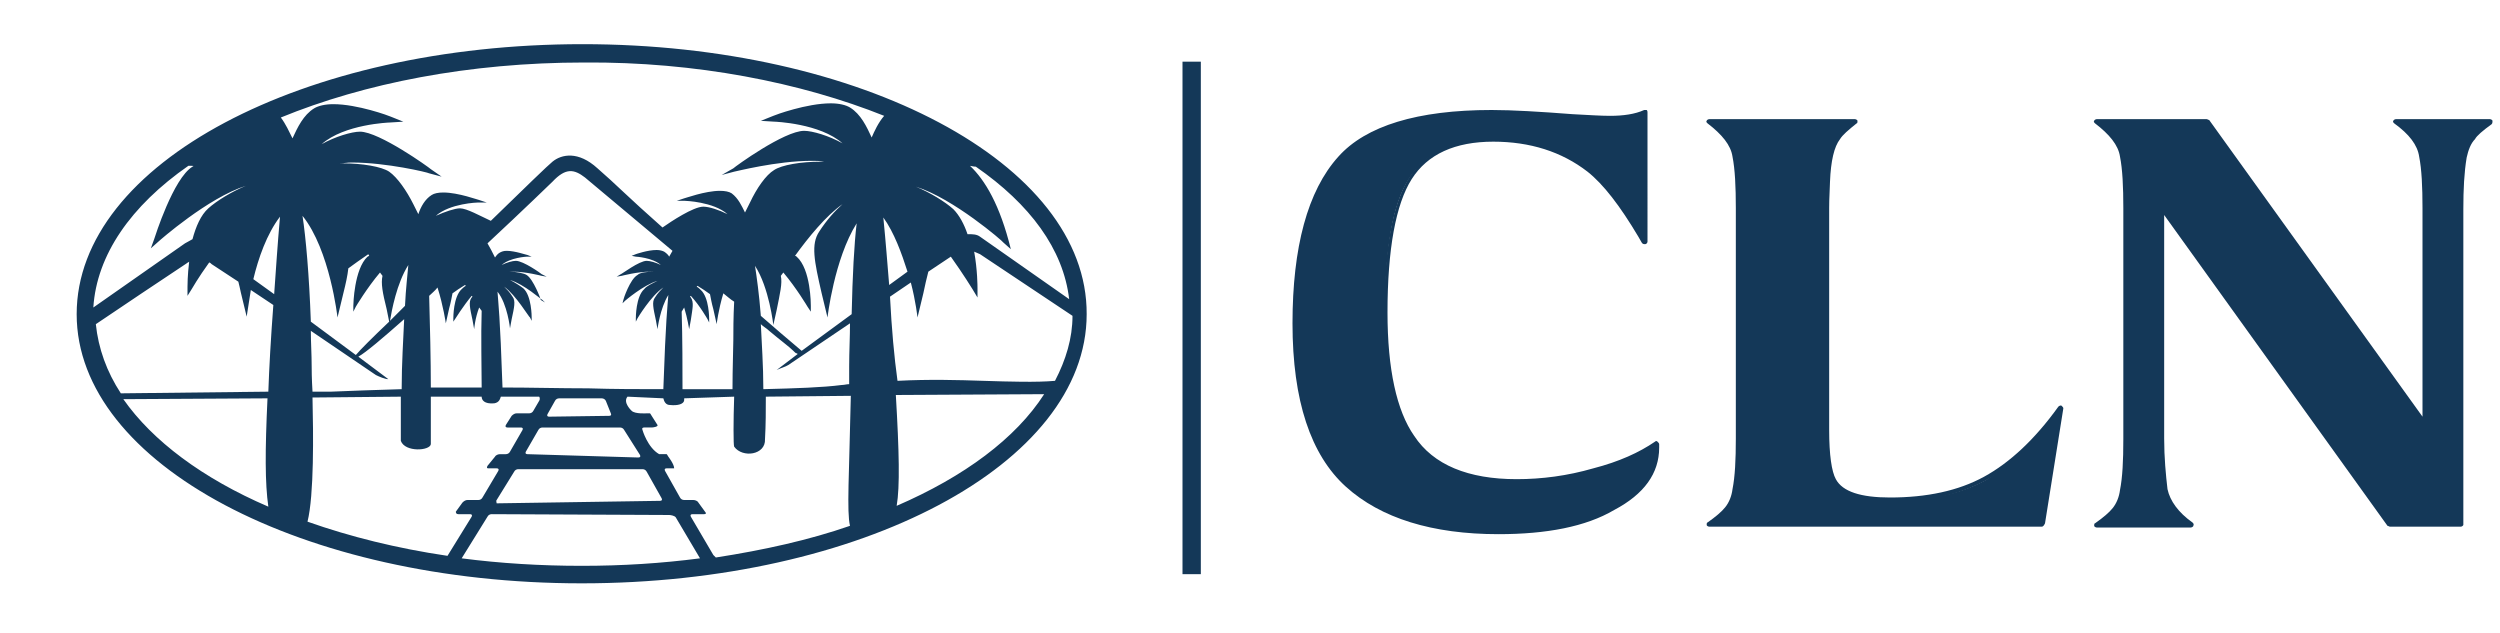 <svg version="1.1"
	 id="svg1910" xmlns:inkscape="http://www.inkscape.org/namespaces/inkscape" xmlns:sodipodi="http://sodipodi.sourceforge.net/DTD/sodipodi-0.dtd" xmlns:svg="http://www.w3.org/2000/svg"
	 xmlns="http://www.w3.org/2000/svg" xmlns:xlink="http://www.w3.org/1999/xlink" x="0px" y="0px" viewBox="0 0 300 76"
	 style="enable-background:new 0 0 300 76;" xml:space="preserve">
<style type="text/css">
	.st0{fill:#143858;}
</style>
<sodipodi:namedview  bordercolor="#666666" borderopacity="1.0" id="namedview1912" inkscape:current-layer="layer1" inkscape:cx="165.95943" inkscape:cy="9.2057621" inkscape:document-units="mm" inkscape:pagecheckerboard="0" inkscape:pageopacity="0.0" inkscape:pageshadow="2" inkscape:window-height="1011" inkscape:window-maximized="1" inkscape:window-width="1920" inkscape:window-x="0" inkscape:window-y="0" inkscape:zoom="1.9552971" pagecolor="#ffffff" showgrid="false">
	</sodipodi:namedview>
<path id="path120" class="st0" d="M199,53.8c0,3-1.8,5.4-5.3,7.2c-3.5,1.8-8.1,2.8-13.9,2.8c-7.9,0-13.9-1.9-18.1-5.6
	c-4.2-3.7-6.3-10.2-6.3-19.4c0-9.1,1.8-15.7,5.4-19.8c3.3-3.7,9.3-5.5,18.1-5.5c2.6,0,5.8,0.2,9.7,0.5c1.9,0.1,3.5,0.2,4.5,0.2
	c1.6,0,3-0.2,4.2-0.7V29l-0.4-0.7c-2.2-3.7-4.3-6.4-6.2-7.9c-3.2-2.5-7-3.7-11.5-3.7c-4.8,0-8.1,1.6-10.1,4.7
	c-2,3.1-2.9,8.5-2.9,16.1c0,6.9,1.1,11.9,3.2,15c2.4,3.6,6.6,5.4,12.5,5.4c3.1,0,6.1-0.4,9.3-1.3c3.1-0.8,5.6-1.9,7.5-3.3L199,53.8z
	"/>
<path id="path124" class="st0" d="M179,13.9c-8.7,0-14.7,1.8-17.9,5.4c-3.5,4-5.3,10.6-5.3,19.6c0,9.1,2.1,15.5,6.1,19.1
	c4.1,3.6,10.1,5.5,17.8,5.5c5.6,0,10.3-0.9,13.7-2.7c3.3-1.7,5-4,5.1-6.8c-1.8,1.2-4.2,2.2-7,3c-3.1,0.9-6.3,1.3-9.3,1.3
	c-6.1,0-10.4-1.9-12.8-5.5c-2.2-3.2-3.3-8.3-3.3-15.2c0-7.7,1-13.1,3-16.3c2-3.2,5.5-4.8,10.4-4.8c4.6,0,8.5,1.3,11.7,3.8
	c1.9,1.5,3.9,4,6,7.5V14c-1.1,0.4-2.4,0.5-3.9,0.5c-1.1,0-2.6-0.1-4.6-0.2C184.8,14,181.6,13.9,179,13.9 M179.8,64.1
	c-7.9,0-14.1-1.9-18.3-5.7c-4.2-3.8-6.4-10.3-6.4-19.6c0-9.1,1.8-15.9,5.5-20c3.3-3.7,9.5-5.6,18.4-5.6c2.5,0,5.8,0.2,9.7,0.5
	c1.9,0.1,3.4,0.2,4.5,0.2c1.6,0,3-0.2,4.1-0.7c0.1,0,0.2,0,0.3,0c0.1,0.1,0.1,0.2,0.1,0.3V29c0,0.1-0.1,0.3-0.3,0.3
	c-0.1,0-0.3,0-0.4-0.2l-0.4-0.7c-2.2-3.7-4.2-6.3-6.1-7.8c-3.1-2.4-6.9-3.6-11.3-3.6c-4.6,0-7.9,1.5-9.8,4.5c-1.9,3-2.9,8.4-2.9,16
	c0,6.8,1.1,11.8,3.2,14.8c2.3,3.5,6.5,5.2,12.3,5.2c3,0,6.1-0.4,9.2-1.3c3.1-0.8,5.5-1.9,7.4-3.2c0.1-0.1,0.2-0.1,0.3,0
	c0.1,0.1,0.2,0.2,0.2,0.3v0.4c0,3.1-1.8,5.6-5.4,7.5C190.3,63.2,185.6,64.1,179.8,64.1"/>
<path id="path128" class="st0" d="M247.2,49L245,62.8h-39.9c1-0.8,1.8-1.4,2.2-1.9c0.5-0.7,0.8-1.5,1-2.3c0.3-1.5,0.4-3.5,0.4-6.2
	V25c0-2.7-0.1-4.7-0.4-6.2c-0.3-1.5-1.3-2.9-3.1-4.2h17.5c-1.1,0.8-1.8,1.4-2.1,1.9c-0.7,0.9-1.1,2.6-1.3,5.2
	c-0.1,1.9-0.1,3-0.1,3.3v26.6c0,3.1,0.3,5.1,0.9,6.1c0.9,1.6,3.1,2.4,6.8,2.4c4.5,0,8.3-0.8,11.4-2.5C241.3,55.8,244.3,53,247.2,49"
	/>
<path id="path132" class="st0" d="M206.1,62.5h38.6l1.9-12.3c-2.7,3.4-5.5,6-8.4,7.5c-3.2,1.7-7.1,2.6-11.6,2.6
	c-3.7,0-6.1-0.9-7.1-2.5c-0.6-1-0.9-3.1-0.9-6.2V25c0-0.2,0-1.3,0.1-3.3c0.2-2.7,0.6-4.5,1.4-5.4c0.2-0.4,0.7-0.9,1.4-1.4h-15.6
	c1.4,1.2,2.3,2.5,2.5,3.8c0.3,1.5,0.4,3.6,0.4,6.3v27.5c0,2.6-0.1,4.7-0.4,6.2c-0.2,0.9-0.5,1.7-1,2.5
	C207.3,61.5,206.8,62,206.1,62.5 M245,63.2h-39.9c-0.1,0-0.3-0.1-0.3-0.2c0-0.1,0-0.3,0.1-0.3c1-0.7,1.7-1.3,2.1-1.8
	c0.5-0.6,0.8-1.4,0.9-2.2c0.3-1.5,0.4-3.5,0.4-6.1V25c0-2.6-0.1-4.7-0.4-6.2c-0.2-1.4-1.3-2.7-3-4c-0.1-0.1-0.2-0.2-0.1-0.3
	c0-0.1,0.2-0.2,0.3-0.2h17.5c0.1,0,0.3,0.1,0.3,0.2c0,0.1,0,0.3-0.1,0.3c-1,0.8-1.7,1.4-2,1.9c-0.7,0.9-1.1,2.6-1.2,5.1
	c-0.1,2-0.1,3-0.1,3.2v26.6c0,3,0.3,5,0.8,5.9c0.8,1.5,3,2.2,6.5,2.2c4.4,0,8.2-0.8,11.3-2.5c3.1-1.7,6.1-4.5,8.9-8.4
	c0.1-0.1,0.3-0.2,0.4-0.1c0.1,0.1,0.2,0.2,0.2,0.3l-2.2,13.8C245.3,63,245.2,63.2,245,63.2"/>
<path id="path136" class="st0" d="M298.8,14.5c-1.1,0.8-1.8,1.4-2.1,1.9c-0.5,0.5-0.8,1.3-1,2.3c-0.3,1.8-0.4,3.9-0.4,6.2v37.9h-8.5
	l-27.4-38.2v27.8c0,2.3,0.2,4.4,0.4,6.2c0.3,1.5,1.3,2.9,3.1,4.2h-11.3c1-0.8,1.8-1.4,2.2-1.9c0.5-0.7,0.8-1.5,1-2.3
	c0.3-1.5,0.4-3.5,0.4-6.2V25c0-2.7-0.1-4.7-0.4-6.2c-0.3-1.5-1.3-2.9-3.1-4.2h13.2L291.1,51V25c0-2.7-0.1-4.7-0.4-6.2
	c-0.2-1.5-1.3-2.9-3.1-4.2H298.8z"/>
<path id="path140" class="st0" d="M287,62.5h8V25c0-2.4,0.2-4.5,0.4-6.3c0.2-1,0.5-1.8,1.1-2.4c0.2-0.4,0.7-0.8,1.4-1.4h-9.4
	c1.4,1.2,2.3,2.5,2.5,3.8c0.2,1.5,0.4,3.6,0.4,6.3v26c0,0.1-0.1,0.3-0.2,0.3c-0.1,0-0.3,0-0.4-0.1l-26.1-36.3h-12.1
	c1.4,1.2,2.3,2.5,2.5,3.8c0.3,1.5,0.4,3.6,0.4,6.3v27.5c0,2.6-0.1,4.7-0.4,6.2c-0.2,0.9-0.5,1.7-1,2.5c-0.3,0.4-0.8,0.9-1.5,1.4h9.4
	c-1.4-1.2-2.3-2.5-2.5-3.8c-0.3-1.8-0.5-3.9-0.5-6.2V24.7c0-0.1,0.1-0.3,0.2-0.3c0.1,0,0.3,0,0.4,0.1L287,62.5z M295.3,63.2h-8.5
	c-0.1,0-0.2-0.1-0.3-0.1l-26.8-37.3v26.8c0,2.3,0.2,4.4,0.4,6.1c0.3,1.4,1.3,2.8,3,4c0.1,0.1,0.2,0.2,0.1,0.4c0,0.1-0.2,0.2-0.3,0.2
	h-11.3c-0.1,0-0.3-0.1-0.3-0.2c0-0.1,0-0.3,0.1-0.3c1-0.7,1.7-1.3,2.1-1.8c0.5-0.6,0.8-1.4,0.9-2.2c0.3-1.5,0.4-3.5,0.4-6.1V25
	c0-2.6-0.1-4.7-0.4-6.2c-0.2-1.4-1.3-2.7-3-4c-0.1-0.1-0.2-0.2-0.1-0.3c0-0.1,0.2-0.2,0.3-0.2h13.2c0.1,0,0.2,0.1,0.3,0.1l25.6,35.6
	V25c0-2.6-0.1-4.7-0.4-6.2c-0.2-1.4-1.2-2.7-3-4c-0.1-0.1-0.2-0.2-0.1-0.3c0-0.1,0.2-0.2,0.3-0.2h11.3c0.1,0,0.3,0.1,0.3,0.2
	c0,0.1,0,0.3-0.1,0.4c-1.1,0.8-1.8,1.4-2,1.8c-0.5,0.5-0.8,1.3-1,2.2c-0.3,1.8-0.4,3.8-0.4,6.2v37.9C295.6,63,295.5,63.2,295.3,63.2
	"/>
<path id="path188" class="st0" d="M144.1,68.9h-2.2V7.4h2.2V68.9z"/>
<path id="path192" class="st0" d="M107.6,60.7c0.4-2.3,0.3-6.5-0.1-13.3l17.8-0.1C121.9,52.6,115.7,57.2,107.6,60.7 M55.4,67l3.1-5
	c0.1-0.2,0.3-0.3,0.5-0.3l21.3,0.1c0.2,0,0.7,0.1,0.8,0.3l2.9,4.9c-4.6,0.6-9.3,0.9-14.2,0.9C64.9,67.9,60,67.6,55.4,67 M14.8,47.9
	l17.3-0.1c-0.3,6.3-0.3,10.2,0.1,13C24.3,57.4,18.3,52.9,14.8,47.9 M22.6,19.9c0.2,0,0.3,0,0.4,0c0.2,0,0.3,0,0.1,0.1
	c-2.3,1.4-4.5,8.4-4.6,8.7l-0.4,1.1L19,29c0.1-0.1,6-5.3,10.5-6.7c-1.7,0.7-3.5,1.8-4.5,2.7c-0.9,0.8-1.5,2.2-1.9,3.7
	c-0.2,0.1-0.5,0.3-0.9,0.5l-11,7.7C11.6,30.6,15.7,24.7,22.6,19.9 M106.1,13.9c-0.7,0.8-1.2,1.9-1.5,2.6l0,0.1l0-0.1
	c-0.6-1.3-1.3-2.8-2.6-3.6c-0.5-0.3-1.3-0.5-2.3-0.5c-2.9,0-6.7,1.4-6.9,1.5l-1.5,0.6l1.6,0.1c0.1,0,5.5,0.2,8.2,2.6
	c-1.6-0.9-3.6-1.5-4.6-1.5c-2.4,0-8.3,4.3-8.5,4.5L86.6,21l1.5-0.4c0.1,0,5.1-1.3,9.3-1.3c0.5,0,1,0,1.5,0.1c-0.1,0-0.2,0-0.4,0
	c-2.4,0-4.7,0.4-5.6,1c-1,0.6-2.1,2.2-2.9,3.9c-0.2,0.4-0.4,0.8-0.6,1.2l0,0l0,0c-0.4-0.8-0.8-1.7-1.6-2.3c-0.3-0.2-0.8-0.3-1.4-0.3
	c-1.8,0-4.2,0.9-4.3,0.9l-0.9,0.3l1,0c0,0,3.4,0.1,5.1,1.6c-1-0.5-2.2-0.9-2.9-0.9c-1.2,0-3.9,1.8-4.9,2.5c-4.3-3.8-5.6-5.2-7.8-7.1
	c-2.3-2.1-4.3-1.7-5.4-0.8c-0.4,0.3-3.5,3.3-7.4,7.1C57.6,25.9,56,25,55.2,25c-0.6,0-1.8,0.4-2.9,0.9c1.7-1.5,5-1.6,5.1-1.6l1,0
	l-0.9-0.3c-0.1,0-2.5-0.9-4.3-0.9c-0.6,0-1.1,0.1-1.4,0.3c-0.8,0.5-1.3,1.4-1.6,2.3l0,0l0,0c-0.2-0.4-0.4-0.8-0.6-1.2
	c-0.8-1.6-1.9-3.2-2.9-3.9c-0.9-0.6-3.2-1-5.6-1c-0.1,0-0.2,0-0.4,0c0.5,0,1-0.1,1.5-0.1c4.2,0,9.2,1.2,9.3,1.3l1.5,0.4l-1.3-0.9
	c-0.2-0.2-6.2-4.5-8.5-4.5c-1,0-3,0.6-4.6,1.5c2.7-2.4,8.1-2.6,8.2-2.6l1.6-0.1l-1.5-0.6c-0.2-0.1-4-1.5-6.9-1.5
	c-1,0-1.8,0.2-2.3,0.5c-1.3,0.8-2,2.3-2.6,3.6l0,0.1l0-0.1c-0.4-0.8-0.8-1.7-1.4-2.5c10-4.1,22.6-6.6,36.4-6.6
	C83.5,7.4,96.1,9.9,106.1,13.9 M128.3,35.9l-10.7-7.5c-0.4-0.3-0.9-0.3-1.5-0.3c-0.4-1.2-1-2.3-1.7-3c-1-0.9-2.8-2-4.5-2.7
	c4.5,1.4,10.5,6.6,10.5,6.7l0.9,0.8c-1.3-5.3-3.1-8.3-4.9-10c0.1,0,0.4,0.1,0.7,0.1C123.6,24.5,127.6,29.9,128.3,35.9 M106.8,35.6
	L106.8,35.6l2.5-1.7c0.6,2.3,0.8,4.2,0.8,4.2l0.7-2.9c0.2-1,0.4-1.8,0.6-2.6l2.7-1.8c1.5,2.1,2.6,3.9,2.6,3.9l0.6,1v-1.1
	c0-0.2,0-2.2-0.4-4.4c0.2,0.1,0.5,0.2,0.7,0.3l5.4,3.6l5.7,3.8c0,2.7-0.8,5.3-2.1,7.8c-2.2,0.2-5.4,0.1-8.6,0c-3-0.1-6.5-0.2-10.3,0
	C107.3,42.8,107,39.5,106.8,35.6 M106,26.1c1.3,1.8,2.2,4.3,2.9,6.5l-2.2,1.6C106.5,31.8,106.3,29.1,106,26.1 M94.6,43.8l7.4-5
	c0,1.6-0.1,3.4-0.1,5.2c0,0.7,0,1.4,0,2.1c-0.3,0-0.6,0.1-0.9,0.1c-2.3,0.3-5.5,0.4-9.4,0.5c0-2.9-0.2-5.5-0.3-7.8c0,0,0,0,0,0
	c0.3,0.3,0.7,0.5,1,0.8c1.3,1.1,2.4,1.9,2.9,2.4c0,0,0.1,0.1,0.1,0.1c0.1,0.1,0.2,0.2,0.3,0.2c0,0,0,0,0,0c0,0,0.1,0,0.1,0.1h0
	l-2.5,1.9C93.6,44.2,94.3,44,94.6,43.8 M93.7,33.1c0.1-0.1,0.2-0.3,0.3-0.4c1.6,1.9,2.9,4.1,2.9,4.1l0.4,0.6v-0.7
	c0-0.2,0-4.4-1.7-5.9c0,0-0.1-0.1-0.2-0.1c1.6-2.2,3.7-4.8,5.7-6.2c-0.9,0.8-1.9,1.9-2.8,3.3c-1,1.5-0.6,3.5,0.3,7.4l0.7,2.9
	c0,0,0.8-7,3.5-11.3c-0.3,2.5-0.5,6.3-0.6,10.9l-6,4.4c-1.8-1.5-3.4-2.9-4.9-4.2c-0.2-2.6-0.5-4.7-0.7-6c1.7,2.6,2.2,7.1,2.2,7.1
	l0.4-1.8C93.6,35.2,93.9,34,93.7,33.1 M82.9,35.7c0,0-0.1-0.1-0.1-0.1c0,0,0.1-0.1,0.1-0.1c1.1,1.2,2,2.8,2,2.8l0.2,0.4v-0.4
	c0-0.1,0-2.6-1-3.5c-0.1-0.1-0.3-0.3-0.5-0.4c0,0,0,0,0.1-0.1c0.5,0.3,1.1,0.7,1.5,1c0.1,0.5,0.2,1.1,0.4,1.8l0.4,1.8
	c0,0,0.2-1.7,0.8-3.7c0.4,0.3,0.8,0.7,1.3,1c-0.1,1.8-0.1,3.7-0.1,4.6c0,0.9-0.1,3.4-0.1,5.9c-1.9,0-3.9,0-6,0c0-2.2,0-6.3-0.1-9.3
	l0.3-0.5c0.4,1.3,0.6,2.6,0.6,2.6l0.2-1.1C83.1,37,83.3,36.3,82.9,35.7 M59.6,60l2.1-3.4c0.1-0.2,0.3-0.3,0.5-0.3h14.9
	c0.2,0,0.4,0.1,0.5,0.3l1.8,3.2c0.1,0.2,0,0.3-0.2,0.3l-19.6,0.3C59.6,60.3,59.5,60.1,59.6,60 M65.7,49.7l0.9-1.6
	c0.1-0.2,0.3-0.3,0.5-0.3h5.1c0.2,0,0.4,0.1,0.5,0.3l0.6,1.5c0.1,0.2,0,0.3-0.2,0.3L65.9,50C65.7,50,65.6,49.9,65.7,49.7 M74.4,51.3
	c0.2,0,0.4,0.1,0.5,0.3l1.9,3c0.1,0.2,0,0.3-0.2,0.3l-13.3-0.4c-0.2,0-0.3-0.1-0.2-0.3l1.5-2.6c0.1-0.2,0.3-0.3,0.5-0.3L74.4,51.3z
	 M76.3,30.8c0,0,2,0.1,3,1c-0.6-0.3-1.3-0.5-1.7-0.5c-0.9,0-3,1.6-3.1,1.6L74,33.2l0.6-0.1c0,0,1.9-0.5,3.4-0.5c0.2,0,0.4,0,0.6,0
	c0,0-0.1,0-0.1,0c-0.9,0-1.7,0.1-2,0.4c-0.9,0.5-1.7,2.9-1.7,3l-0.1,0.4l0.3-0.3c0,0,2.2-1.9,3.9-2.4c-0.6,0.3-1.3,0.6-1.6,1
	c-1,0.9-1,3.4-1,3.5v0.4l0.2-0.4c0,0,1.6-2.7,3.1-3.7c-0.3,0.3-0.7,0.7-1,1.2c-0.4,0.5-0.2,1.3,0.1,2.7l0.2,1.1c0,0,0.3-2.5,1.3-4.1
	c-0.1,1.4-0.3,2.7-0.6,11.3c-2.9,0-5.9,0-9-0.1c-3.5,0-6.9-0.1-10.3-0.1c-0.3-8.8-0.5-10-0.6-11.5c1.2,1.5,1.5,4.4,1.5,4.4l0.2-1.1
	c0.3-1.4,0.5-2.2,0.1-2.7c-0.3-0.5-0.7-0.9-1-1.2c1.4,1,3,3.7,3.1,3.7l0.2,0.4v-0.4c0-0.1,0-2.6-1-3.5c-0.4-0.3-1-0.7-1.6-1
	c1.7,0.5,3.8,2.4,3.9,2.4l0.3,0.3L64.9,36c0-0.1-0.9-2.5-1.7-3c-0.3-0.2-1.2-0.4-2.1-0.4c0,0-0.1,0-0.1,0c0.2,0,0.4,0,0.6,0
	c1.5,0,3.4,0.5,3.4,0.5l0.6,0.1L65,32.9c-0.1-0.1-2.2-1.6-3.1-1.6c-0.4,0-1.1,0.2-1.7,0.5c1-0.9,3-1,3-1l0.6,0l-0.5-0.2
	c-0.1,0-1.5-0.5-2.5-0.5c-0.4,0-0.6,0.1-0.8,0.2c-0.2,0.1-0.4,0.3-0.6,0.6c-0.3-0.6-0.6-1.2-0.9-1.7c4.3-4,7.8-7.4,7.8-7.4
	c1.6-1.7,2.6-1.5,3.9-0.5h0c0,0,0,0,0,0c0,0,10.5,8.8,10.5,8.8c-0.1,0.2-0.3,0.5-0.4,0.7c-0.1-0.2-0.3-0.4-0.6-0.6
	c-0.2-0.1-0.5-0.2-0.9-0.2c-1.1,0-2.5,0.5-2.5,0.5l-0.5,0.2L76.3,30.8z M54.6,38.3c0,0,1-1.6,2-2.8c0,0,0.1,0.1,0.1,0.1
	c0,0-0.1,0.1-0.1,0.1c-0.4,0.5-0.2,1.3,0.1,2.7l0.2,1.1c0,0,0.1-1.3,0.6-2.6l0.3,0.4c-0.1,3,0,7,0,9.2c-2.1,0-4.2,0-6.1,0
	c0-3.3-0.1-7.4-0.2-11c0.3-0.3,0.7-0.6,1-1c0.7,2.2,1,4.3,1,4.3l0.4-1.8c0.2-0.7,0.3-1.3,0.4-1.8c0.4-0.3,1-0.7,1.5-1
	c0,0,0,0,0.1,0.1c-0.2,0.1-0.4,0.3-0.5,0.4c-1,0.9-1,3.4-1,3.5v0.4L54.6,38.3z M46.8,38.5c0.2-1.2,0.8-4.5,2.2-6.7
	c-0.1,1.2-0.3,2.8-0.4,4.9C48,37.3,47.4,37.9,46.8,38.5 M48.5,38.3c-0.1,2.4-0.3,5.3-0.3,8.4c-3.3,0.1-6.2,0.2-8.5,0.3l-2.2,0
	c-0.1-1.6-0.1-2.7-0.1-3c0-1.5-0.1-2.9-0.1-4.3l7.8,5.3c0.4,0.2,1.1,0.5,1.5,0.5L43,42.8C43.9,42.3,45.9,40.6,48.5,38.3 M42.7,36.8
	c0,0,1.3-2.2,2.9-4.1c0.1,0.1,0.2,0.3,0.3,0.4c-0.2,0.9,0,2,0.5,4l0.3,1.5c-2,1.9-3.5,3.4-4,4l-5.4-4c-0.2-5.6-0.6-10.1-1-12.7
	c3.3,4.1,4.2,12.2,4.2,12.2l0.7-2.9c0.3-1.2,0.5-2.1,0.6-3c0.7-0.5,1.5-1.1,2.4-1.7c0,0.1,0.1,0.1,0.1,0.2c-0.1,0-0.1,0.1-0.2,0.1
	c-1.6,1.5-1.7,5.7-1.7,5.9v0.7L42.7,36.8z M30.4,33.5C31,31,32,28.1,33.6,26c-0.3,3.4-0.5,6.5-0.7,9.3L30.4,33.5z M23,34.7
	c0,0,0.8-1.4,2.1-3.2c0.1,0,0.2,0.1,0.3,0.2l3.2,2.1c0.1,0.4,0.2,0.8,0.3,1.3l0.7,2.9c0,0,0.2-1.3,0.5-3.2l2.7,1.8
	c-0.3,4-0.5,7.5-0.6,10.4l-17.7,0.2c-1.7-2.6-2.7-5.4-3-8.3l5.5-3.7l5.4-3.6c0.1-0.1,0.2-0.1,0.3-0.2c-0.2,1.6-0.2,2.9-0.2,3v1.1
	L23,34.7z M55,61.7h1.4c0.2,0,0.3,0.1,0.2,0.3l-2.9,4.7c-6.1-0.9-11.7-2.3-16.8-4.1c0.8-3.2,0.7-10.6,0.6-14.9l10.6-0.1
	c0,1.6,0,3.5,0,5.3c0.5,1.4,3.5,1.2,3.6,0.4c0,0,0-2.5,0-5.7l6.1,0c0,0.4,0.3,0.9,1.5,0.8c0.6-0.1,0.7-0.5,0.8-0.8l4.6,0
	c0.1,0.1,0.1,0.4,0,0.5L64,49.3c-0.1,0.2-0.3,0.3-0.5,0.3H62c-0.2,0-0.4,0.1-0.6,0.3L60.7,51c-0.1,0.2,0,0.3,0.2,0.3h1.6
	c0.2,0,0.3,0.1,0.2,0.3l-1.5,2.6c-0.1,0.2-0.3,0.3-0.5,0.3h-0.7c-0.2,0-0.5,0.1-0.6,0.3l-0.9,1.1c-0.1,0.2-0.1,0.3,0.1,0.3h1
	c0.2,0,0.3,0.1,0.2,0.3l-1.9,3.2c-0.1,0.2-0.3,0.3-0.5,0.3h-1.3c-0.2,0-0.4,0.1-0.6,0.3l-0.8,1.1C54.7,61.6,54.8,61.7,55,61.7
	 M85.6,66.6L82.9,62c-0.1-0.2,0-0.3,0.2-0.3h1.4c0.2,0,0.3-0.1,0.1-0.3l-0.8-1.1c-0.1-0.2-0.4-0.3-0.6-0.3h-1.1
	c-0.2,0-0.4-0.1-0.5-0.3l-1.8-3.2c-0.1-0.2,0-0.3,0.2-0.3h0.9c0-0.5-0.7-1.4-0.7-1.4c-0.1-0.2-0.2-0.3-0.2-0.3h-0.4h-0.5
	c-1.4-0.8-2-2.9-2-2.9c-0.1-0.2,0-0.3,0.2-0.3l0.9,0c0.2,0,0.8-0.1,0.7-0.3l-0.7-1.1c-0.1-0.2-0.2-0.3-0.2-0.3h-0.4
	c0,0-1.4,0.1-1.8-0.3c0,0-1.1-1-0.5-1.7l4.3,0.2c0.1,0.4,0.3,0.8,0.8,0.8c0.9,0.1,1.7-0.1,1.7-0.6c0-0.1,0-0.1,0-0.2l6-0.2
	c-0.1,2.9-0.1,5.8,0,6c1,1.4,3.8,1,3.7-0.9c0.1-1.7,0.1-3.5,0.1-5.1l10.2-0.1c-0.2,9.5-0.5,13.9-0.1,15.6
	c-4.9,1.7-10.3,2.9-16.1,3.8C85.7,66.7,85.6,66.6,85.6,66.6 M69.9,5.3C36.4,5.3,9.2,19.6,9.2,37.7c0,18,27.2,32.3,60.6,32.3
	c33.5,0,60.6-14.3,60.6-32.3C130.5,19.6,103.3,5.3,69.9,5.3"/>
</svg>
